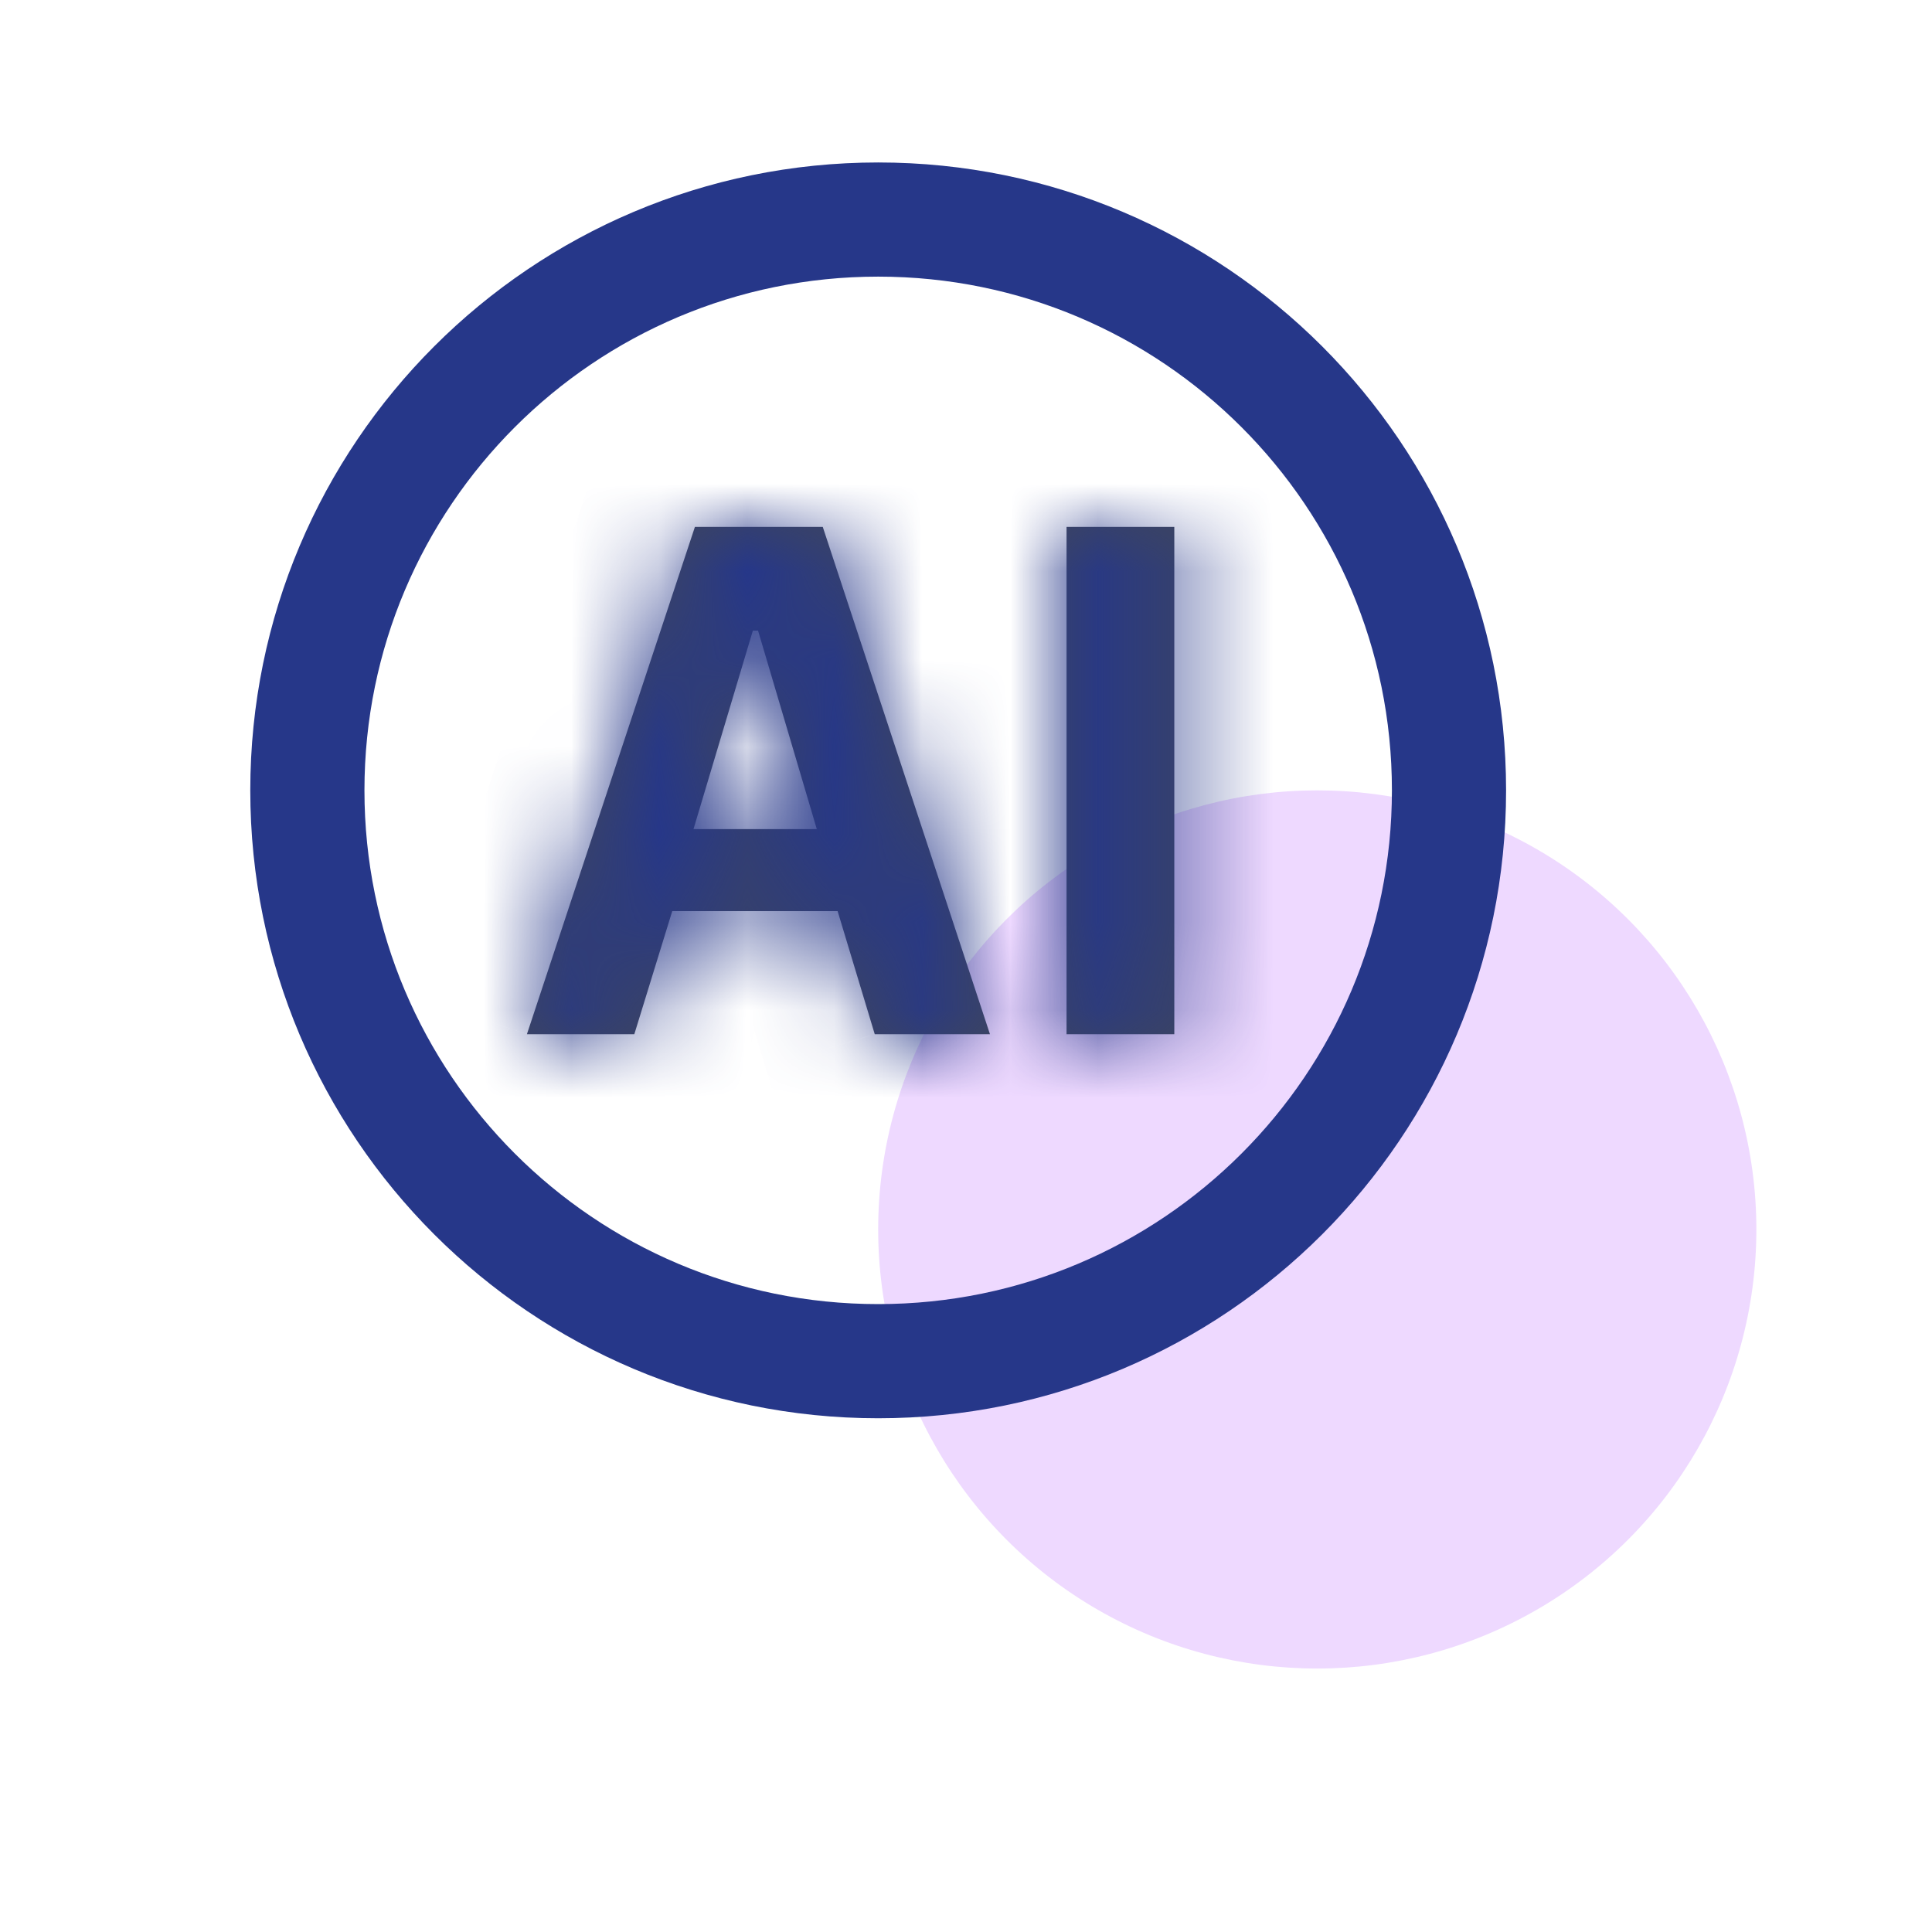 <svg width="22" height="22" viewBox="0 0 22 22" fill="none" xmlns="http://www.w3.org/2000/svg">
<circle cx="15" cy="14" r="5" fill="#EED9FF"/>
<g clip-path="url(#clip0_2394_10589)">
<path d="M10 15.5C13.59 15.5 16.5 12.59 16.5 9C16.5 5.41 13.59 2.5 10 2.5C6.41 2.5 3.5 5.41 3.5 9C3.5 12.59 6.41 15.5 10 15.5Z" stroke="#263789" stroke-width="1.3"/>
<mask id="path-3-inside-1_2394_10589" fill="white">
<path d="M9.369 6L11.273 11.777H9.961L9.538 10.375H7.655L7.223 11.777H6L7.913 6H9.369ZM13.372 6V11.777H12.145V6H13.372ZM8.632 7.181H8.573L7.897 9.441H9.301L8.632 7.181Z"/>
</mask>
<path d="M9.369 6L11.273 11.777H9.961L9.538 10.375H7.655L7.223 11.777H6L7.913 6H9.369ZM13.372 6V11.777H12.145V6H13.372ZM8.632 7.181H8.573L7.897 9.441H9.301L8.632 7.181Z" fill="#3F465C"/>
<path d="M9.369 6L10.603 5.593L10.309 4.7H9.369V6ZM11.273 11.777V13.077H13.07L12.507 11.37L11.273 11.777ZM9.961 11.777L8.716 12.152L8.995 13.077H9.961V11.777ZM9.538 10.375L10.783 10L10.504 9.075H9.538V10.375ZM7.655 10.375V9.075H6.695L6.412 9.992L7.655 10.375ZM7.223 11.777V13.077H8.182L8.465 12.16L7.223 11.777ZM6 11.777L4.766 11.368L4.2 13.077H6V11.777ZM7.913 6V4.7H6.974L6.679 5.591L7.913 6ZM13.372 6H14.672V4.7H13.372V6ZM13.372 11.777V13.077H14.672V11.777H13.372ZM12.145 11.777H10.845V13.077H12.145V11.777ZM12.145 6V4.7H10.845V6H12.145ZM8.632 7.181L9.878 6.811L9.603 5.881H8.632V7.181ZM8.573 7.181V5.881H7.606L7.328 6.808L8.573 7.181ZM7.897 9.441L6.651 9.068L6.15 10.741H7.897V9.441ZM9.301 9.441V10.741H11.042L10.548 9.072L9.301 9.441ZM8.134 6.407L10.038 12.184L12.507 11.37L10.603 5.593L8.134 6.407ZM11.273 10.477H9.961V13.077H11.273V10.477ZM11.205 11.401L10.783 10L8.293 10.751L8.716 12.152L11.205 11.401ZM9.538 9.075H7.655V11.675H9.538V9.075ZM6.412 9.992L5.98 11.394L8.465 12.16L8.897 10.758L6.412 9.992ZM7.223 10.477H6V13.077H7.223V10.477ZM7.234 12.185L9.147 6.409L6.679 5.591L4.766 11.368L7.234 12.185ZM7.913 7.3H9.369V4.7H7.913V7.3ZM12.072 6V11.777H14.672V6H12.072ZM13.372 10.477H12.145V13.077H13.372V10.477ZM13.445 11.777V6H10.845V11.777H13.445ZM12.145 7.3H13.372V4.7H12.145V7.3ZM8.632 5.881H8.573V8.481H8.632V5.881ZM7.328 6.808L6.651 9.068L9.142 9.814L9.819 7.554L7.328 6.808ZM7.897 10.741H9.301V8.141H7.897V10.741ZM10.548 9.072L9.878 6.811L7.386 7.55L8.055 9.81L10.548 9.072Z" fill="#263789" mask="url(#path-3-inside-1_2394_10589)"/>
</g>
<defs>
<clipPath id="clip0_2394_10589">
<rect width="16" height="16" fill="white" transform="translate(2 1)"/>
</clipPath>
</defs>
</svg>
